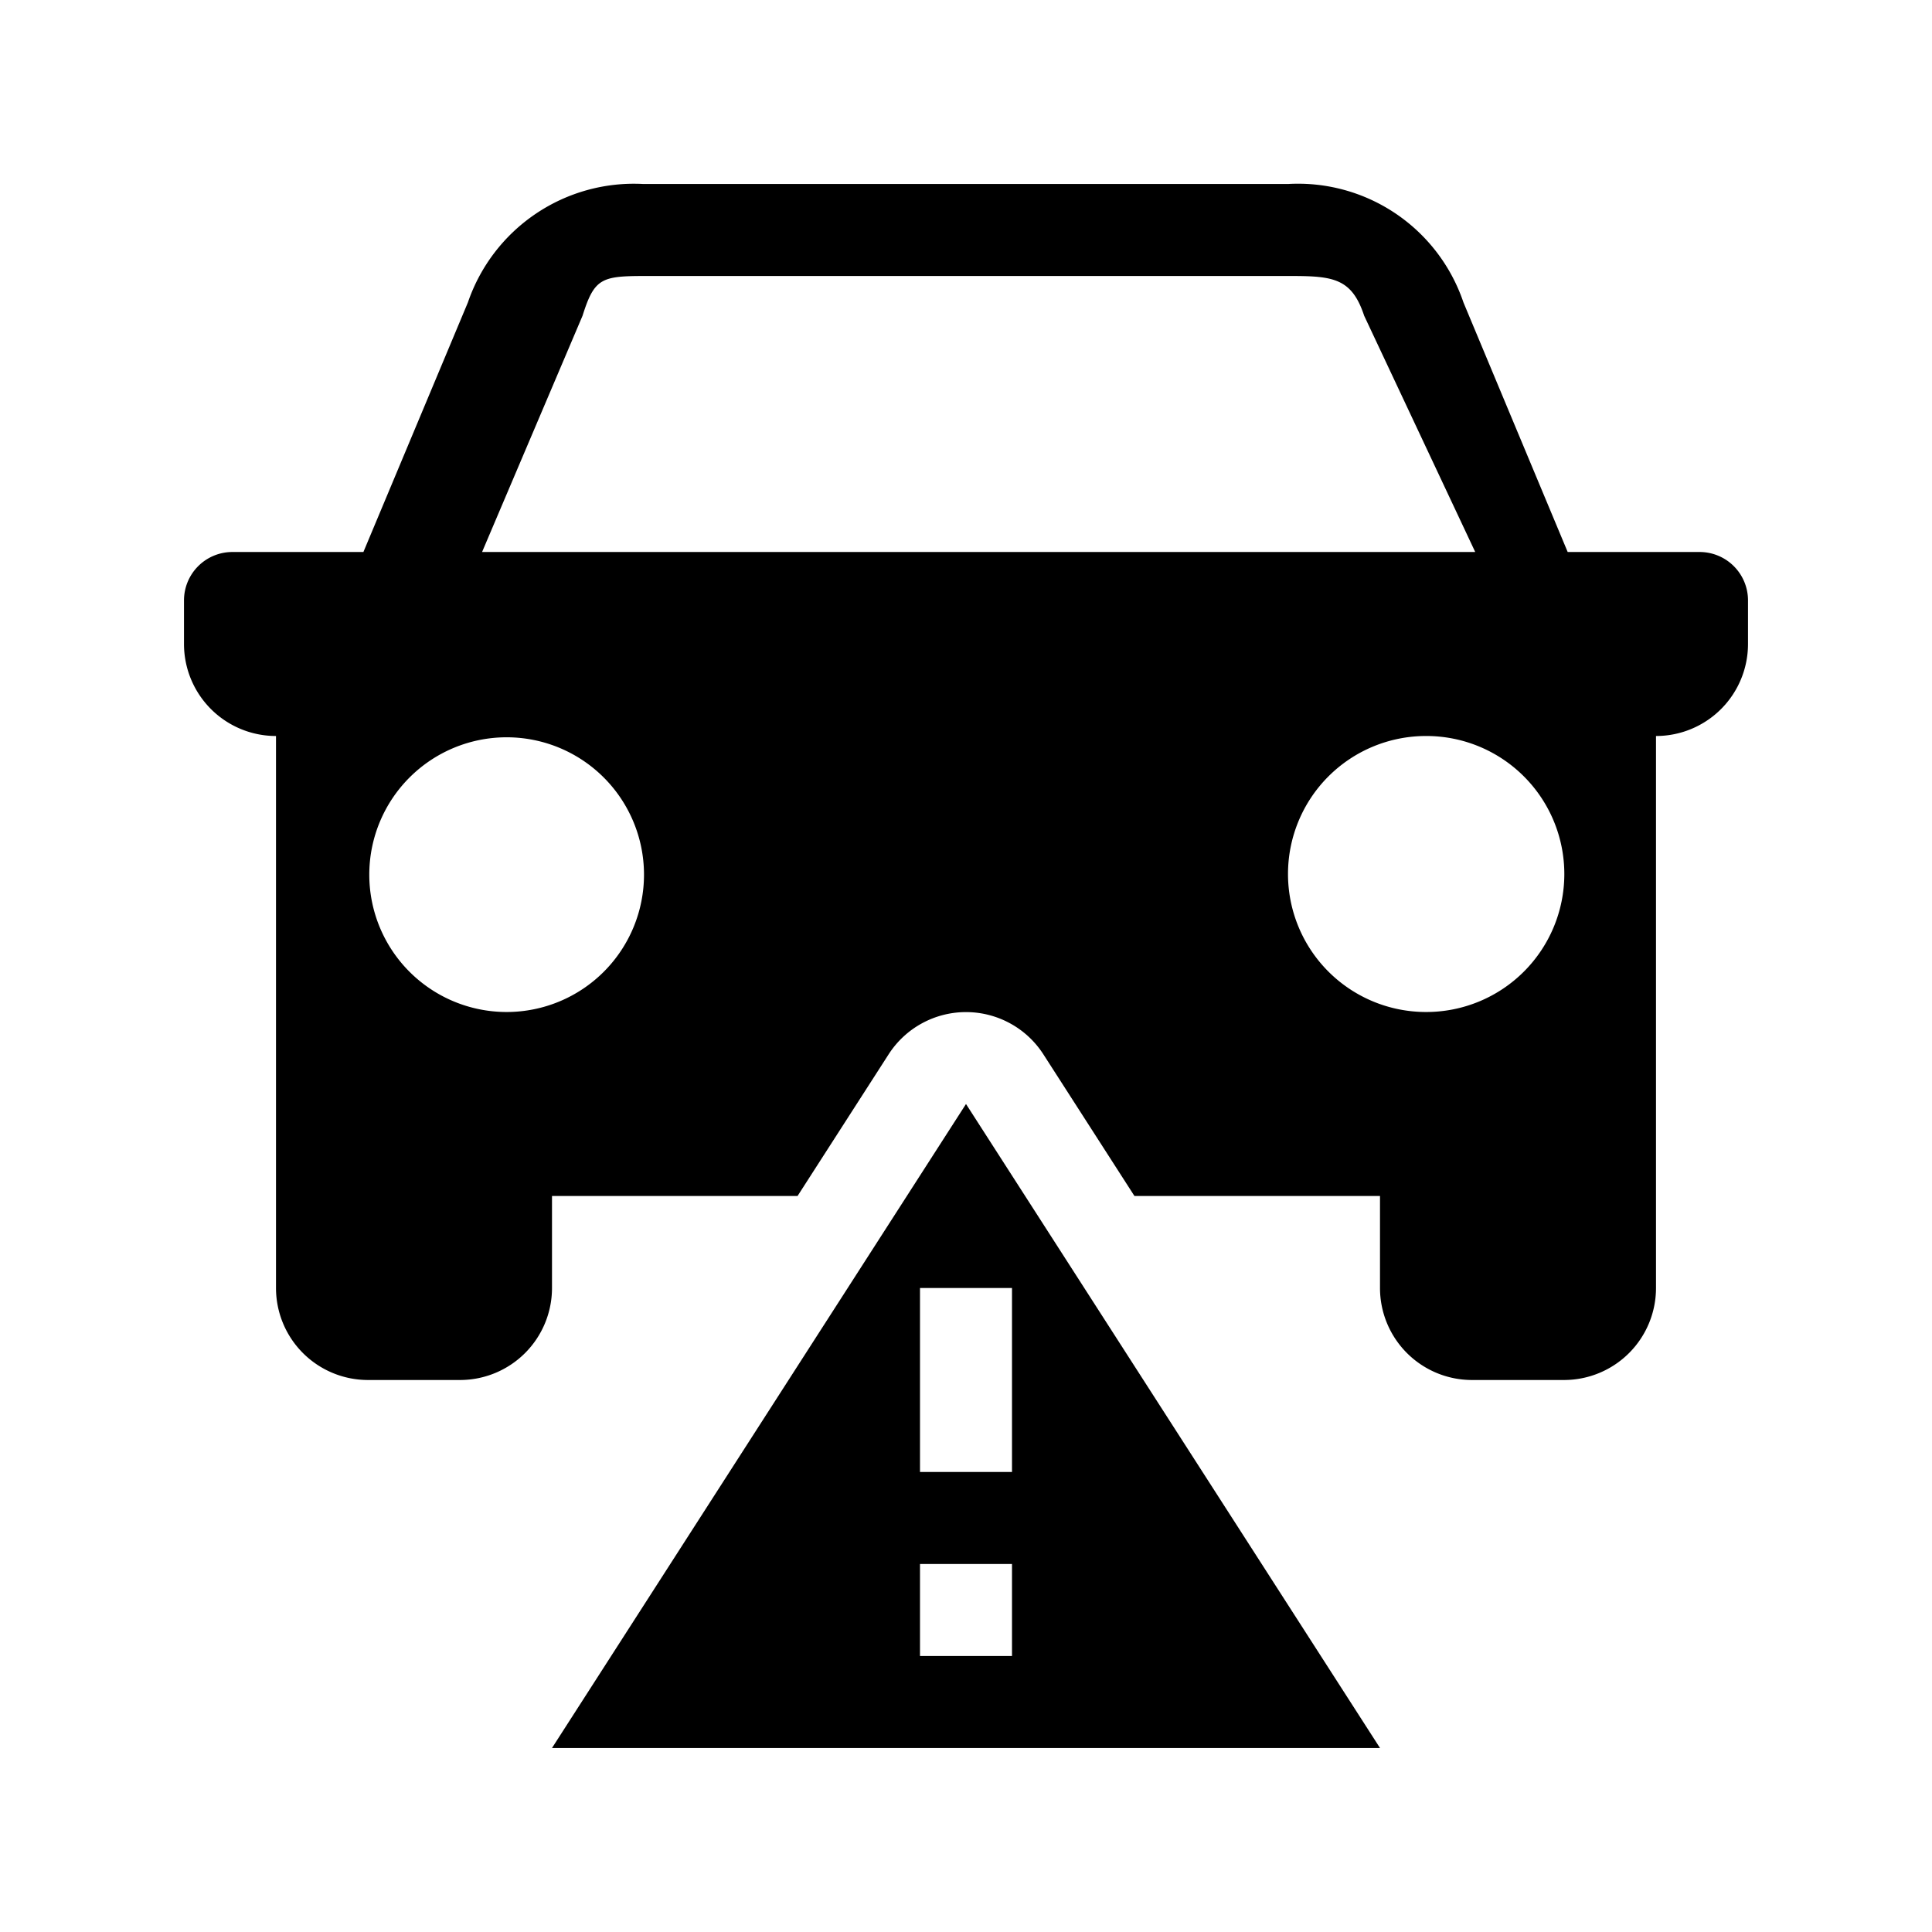 <svg id="symbols" xmlns="http://www.w3.org/2000/svg" viewBox="0 0 21 21"><path d="M18.476 6H17.04l-1.133-2.713A1.898 1.898 0 0 0 14 2H6.994a1.907 1.907 0 0 0-1.908 1.287L3.95 6H2.524A.526.526 0 0 0 2 6.524V7a1 1 0 0 0 1 1v6a1 1 0 0 0 1 1h1a1 1 0 0 0 1-1v-1h2.669l.99-1.54a1 1 0 0 1 1.682 0l.99 1.54H15v1a1 1 0 0 0 1 1h1a1 1 0 0 0 1-1V8a1 1 0 0 0 1-1v-.476A.526.526 0 0 0 18.476 6zM5.514 11H5.5a1.493 1.493 0 1 1 .014 0zM6 6h-.76l1.092-2.568C6.459 3.029 6.535 3 7 3h7.04c.458 0 .655.03.788.432L16.035 6zm9.5 5a1.5 1.5 0 0 1 0-3h.007a1.5 1.5 0 0 1-.007 3zm-5 1L6 19h9zm.5 6h-1v-1h1zm-1-2v-2h1v2z"/></svg>